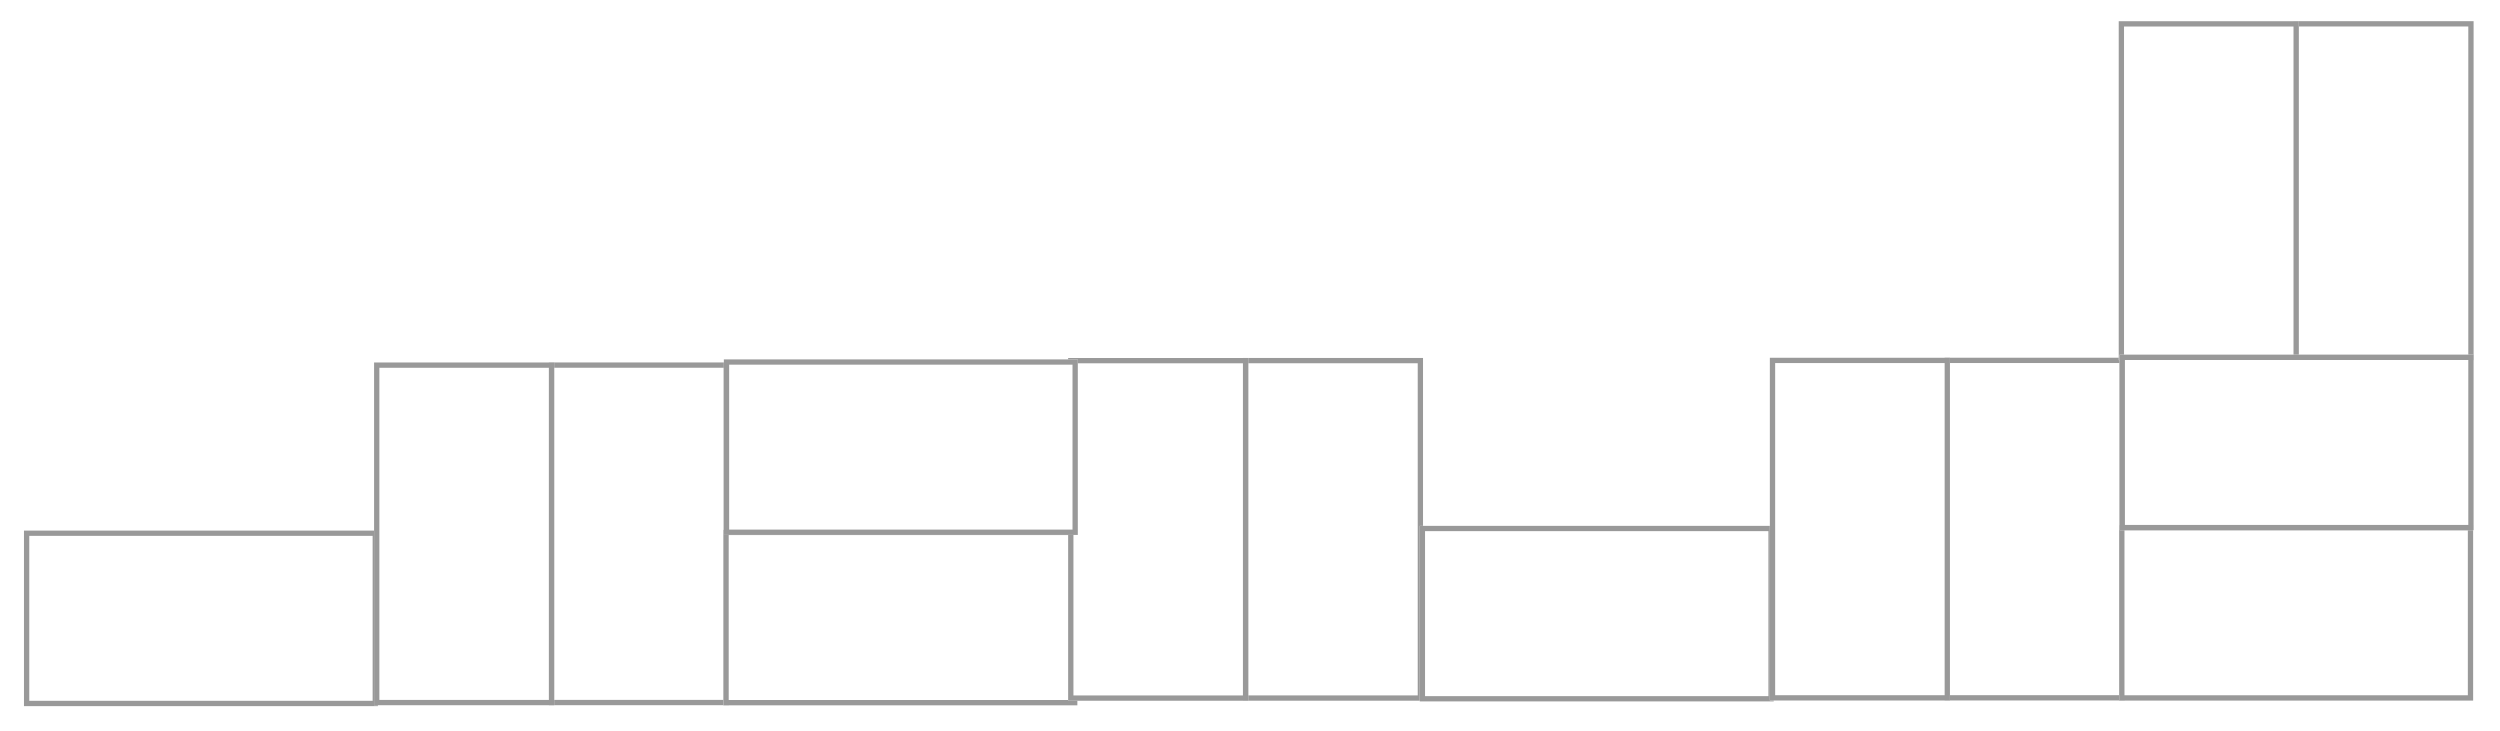 <svg width="472" height="138" viewBox="0 0 472 138" fill="none" xmlns="http://www.w3.org/2000/svg">
<g filter="url(#filter0_d)">
<rect width="34" height="64" transform="matrix(-1 0 -0 -1 467.016 64)" fill="white"/>
<rect x="-0.5" y="-0.5" width="33" height="63" transform="matrix(-1 0 -0 -1 466.015 63)" stroke="#999999"/>
</g>
<g filter="url(#filter1_d)">
<rect width="34" height="64.71" transform="matrix(-1 0 -0 -1 401.149 128.249)" fill="white"/>
<rect x="-0.5" y="-0.5" width="33" height="63.71" transform="matrix(-1 0 -0 -1 400.149 127.249)" stroke="#999999"/>
</g>
<g filter="url(#filter2_d)">
<rect width="34" height="64.71" transform="matrix(-1 0 -0 -1 137.627 129.14)" fill="white"/>
<rect x="-0.5" y="-0.5" width="33" height="63.71" transform="matrix(-1 0 -0 -1 136.627 128.14)" stroke="#999999"/>
</g>
<g filter="url(#filter3_d)">
<rect width="34" height="64.71" transform="matrix(-1 0 -0 -1 268.667 128.293)" fill="white"/>
<rect x="-0.5" y="-0.5" width="33" height="63.71" transform="matrix(-1 0 -0 -1 267.666 127.293)" stroke="#999999"/>
</g>
<g filter="url(#filter4_d)">
<rect width="33.14" height="66.827" transform="matrix(0 -1 1 -0 400.101 128.27)" fill="white"/>
<rect x="0.5" y="-0.5" width="32.14" height="65.827" transform="matrix(0 -1 1 -0 401.101 128.27)" stroke="#999999"/>
</g>
<g filter="url(#filter5_d)">
<rect width="33.14" height="66.827" transform="matrix(0 -1 1 -0 136.579 129.161)" fill="white"/>
<rect x="0.5" y="-0.5" width="32.14" height="65.827" transform="matrix(0 -1 1 -0 137.579 129.161)" stroke="#999999"/>
</g>
<g filter="url(#filter6_d)">
<rect width="33.14" height="66.827" transform="matrix(0 -1 1 -0 268.048 128.425)" fill="white"/>
<rect x="0.5" y="-0.5" width="32.14" height="65.827" transform="matrix(0 -1 1 -0 269.048 128.424)" stroke="#999999"/>
</g>
<g filter="url(#filter7_d)">
<rect width="33.14" height="66.827" transform="matrix(0 -1 1 -0 4.526 129.315)" fill="white"/>
<rect x="0.5" y="-0.5" width="32.14" height="65.827" transform="matrix(0 -1 1 -0 5.526 129.315)" stroke="#999999"/>
</g>
<g filter="url(#filter8_d)">
<rect width="34" height="64" transform="matrix(-1 0 -0 -1 434.015 64.007)" fill="white"/>
<rect x="-0.5" y="-0.5" width="33" height="63" transform="matrix(-1 0 -0 -1 433.015 63.007)" stroke="#999999"/>
</g>
<g filter="url(#filter9_d)">
<rect width="34" height="64.71" transform="matrix(-1 0 -0 -1 368.149 128.256)" fill="white"/>
<rect x="-0.5" y="-0.5" width="33" height="63.71" transform="matrix(-1 0 -0 -1 367.149 127.256)" stroke="#999999"/>
</g>
<g filter="url(#filter10_d)">
<rect width="34" height="64.71" transform="matrix(-1 0 -0 -1 104.626 129.146)" fill="white"/>
<rect x="-0.5" y="-0.5" width="33" height="63.71" transform="matrix(-1 0 -0 -1 103.626 128.146)" stroke="#999999"/>
</g>
<g filter="url(#filter11_d)">
<rect width="34" height="64.71" transform="matrix(-1 0 -0 -1 235.666 128.299)" fill="white"/>
<rect x="-0.5" y="-0.5" width="33" height="63.71" transform="matrix(-1 0 -0 -1 234.666 127.299)" stroke="#999999"/>
</g>
<g filter="url(#filter12_d)">
<rect width="33.14" height="66.827" transform="matrix(0 -1 1 -0 400.186 96.104)" fill="white"/>
<rect x="0.5" y="-0.5" width="32.14" height="65.827" transform="matrix(0 -1 1 -0 401.186 96.104)" stroke="#999999"/>
</g>
<g filter="url(#filter13_d)">
<rect width="33.14" height="66.827" transform="matrix(0 -1 1 -0 136.664 96.995)" fill="white"/>
<rect x="0.5" y="-0.5" width="32.14" height="65.827" transform="matrix(0 -1 1 -0 137.664 96.995)" stroke="#999999"/>
</g>
<defs>
<filter id="filter0_d" x="429.003" y="0" width="42.012" height="72" filterUnits="userSpaceOnUse" color-interpolation-filters="sRGB">
<feFlood flood-opacity="0" result="BackgroundImageFix"/>
<feColorMatrix in="SourceAlpha" type="matrix" values="0 0 0 0 0 0 0 0 0 0 0 0 0 0 0 0 0 0 127 0"/>
<feOffset dy="4"/>
<feGaussianBlur stdDeviation="2"/>
<feColorMatrix type="matrix" values="0 0 0 0 0 0 0 0 0 0 0 0 0 0 0 0 0 0 0.25 0"/>
<feBlend mode="normal" in2="BackgroundImageFix" result="effect1_dropShadow"/>
<feBlend mode="normal" in="SourceGraphic" in2="effect1_dropShadow" result="shape"/>
</filter>
<filter id="filter1_d" x="363.137" y="63.54" width="42.012" height="72.71" filterUnits="userSpaceOnUse" color-interpolation-filters="sRGB">
<feFlood flood-opacity="0" result="BackgroundImageFix"/>
<feColorMatrix in="SourceAlpha" type="matrix" values="0 0 0 0 0 0 0 0 0 0 0 0 0 0 0 0 0 0 127 0"/>
<feOffset dy="4"/>
<feGaussianBlur stdDeviation="2"/>
<feColorMatrix type="matrix" values="0 0 0 0 0 0 0 0 0 0 0 0 0 0 0 0 0 0 0.25 0"/>
<feBlend mode="normal" in2="BackgroundImageFix" result="effect1_dropShadow"/>
<feBlend mode="normal" in="SourceGraphic" in2="effect1_dropShadow" result="shape"/>
</filter>
<filter id="filter2_d" x="99.615" y="64.43" width="42.012" height="72.71" filterUnits="userSpaceOnUse" color-interpolation-filters="sRGB">
<feFlood flood-opacity="0" result="BackgroundImageFix"/>
<feColorMatrix in="SourceAlpha" type="matrix" values="0 0 0 0 0 0 0 0 0 0 0 0 0 0 0 0 0 0 127 0"/>
<feOffset dy="4"/>
<feGaussianBlur stdDeviation="2"/>
<feColorMatrix type="matrix" values="0 0 0 0 0 0 0 0 0 0 0 0 0 0 0 0 0 0 0.25 0"/>
<feBlend mode="normal" in2="BackgroundImageFix" result="effect1_dropShadow"/>
<feBlend mode="normal" in="SourceGraphic" in2="effect1_dropShadow" result="shape"/>
</filter>
<filter id="filter3_d" x="230.654" y="63.583" width="42.012" height="72.71" filterUnits="userSpaceOnUse" color-interpolation-filters="sRGB">
<feFlood flood-opacity="0" result="BackgroundImageFix"/>
<feColorMatrix in="SourceAlpha" type="matrix" values="0 0 0 0 0 0 0 0 0 0 0 0 0 0 0 0 0 0 127 0"/>
<feOffset dy="4"/>
<feGaussianBlur stdDeviation="2"/>
<feColorMatrix type="matrix" values="0 0 0 0 0 0 0 0 0 0 0 0 0 0 0 0 0 0 0.25 0"/>
<feBlend mode="normal" in2="BackgroundImageFix" result="effect1_dropShadow"/>
<feBlend mode="normal" in="SourceGraphic" in2="effect1_dropShadow" result="shape"/>
</filter>
<filter id="filter4_d" x="396.101" y="95.118" width="74.827" height="41.152" filterUnits="userSpaceOnUse" color-interpolation-filters="sRGB">
<feFlood flood-opacity="0" result="BackgroundImageFix"/>
<feColorMatrix in="SourceAlpha" type="matrix" values="0 0 0 0 0 0 0 0 0 0 0 0 0 0 0 0 0 0 127 0"/>
<feOffset dy="4"/>
<feGaussianBlur stdDeviation="2"/>
<feColorMatrix type="matrix" values="0 0 0 0 0 0 0 0 0 0 0 0 0 0 0 0 0 0 0.25 0"/>
<feBlend mode="normal" in2="BackgroundImageFix" result="effect1_dropShadow"/>
<feBlend mode="normal" in="SourceGraphic" in2="effect1_dropShadow" result="shape"/>
</filter>
<filter id="filter5_d" x="132.579" y="96.008" width="74.827" height="41.152" filterUnits="userSpaceOnUse" color-interpolation-filters="sRGB">
<feFlood flood-opacity="0" result="BackgroundImageFix"/>
<feColorMatrix in="SourceAlpha" type="matrix" values="0 0 0 0 0 0 0 0 0 0 0 0 0 0 0 0 0 0 127 0"/>
<feOffset dy="4"/>
<feGaussianBlur stdDeviation="2"/>
<feColorMatrix type="matrix" values="0 0 0 0 0 0 0 0 0 0 0 0 0 0 0 0 0 0 0.25 0"/>
<feBlend mode="normal" in2="BackgroundImageFix" result="effect1_dropShadow"/>
<feBlend mode="normal" in="SourceGraphic" in2="effect1_dropShadow" result="shape"/>
</filter>
<filter id="filter6_d" x="264.048" y="95.272" width="74.827" height="41.152" filterUnits="userSpaceOnUse" color-interpolation-filters="sRGB">
<feFlood flood-opacity="0" result="BackgroundImageFix"/>
<feColorMatrix in="SourceAlpha" type="matrix" values="0 0 0 0 0 0 0 0 0 0 0 0 0 0 0 0 0 0 127 0"/>
<feOffset dy="4"/>
<feGaussianBlur stdDeviation="2"/>
<feColorMatrix type="matrix" values="0 0 0 0 0 0 0 0 0 0 0 0 0 0 0 0 0 0 0.25 0"/>
<feBlend mode="normal" in2="BackgroundImageFix" result="effect1_dropShadow"/>
<feBlend mode="normal" in="SourceGraphic" in2="effect1_dropShadow" result="shape"/>
</filter>
<filter id="filter7_d" x="0.526" y="96.163" width="74.827" height="41.152" filterUnits="userSpaceOnUse" color-interpolation-filters="sRGB">
<feFlood flood-opacity="0" result="BackgroundImageFix"/>
<feColorMatrix in="SourceAlpha" type="matrix" values="0 0 0 0 0 0 0 0 0 0 0 0 0 0 0 0 0 0 127 0"/>
<feOffset dy="4"/>
<feGaussianBlur stdDeviation="2"/>
<feColorMatrix type="matrix" values="0 0 0 0 0 0 0 0 0 0 0 0 0 0 0 0 0 0 0.25 0"/>
<feBlend mode="normal" in2="BackgroundImageFix" result="effect1_dropShadow"/>
<feBlend mode="normal" in="SourceGraphic" in2="effect1_dropShadow" result="shape"/>
</filter>
<filter id="filter8_d" x="396.003" y="0.007" width="42.012" height="72" filterUnits="userSpaceOnUse" color-interpolation-filters="sRGB">
<feFlood flood-opacity="0" result="BackgroundImageFix"/>
<feColorMatrix in="SourceAlpha" type="matrix" values="0 0 0 0 0 0 0 0 0 0 0 0 0 0 0 0 0 0 127 0"/>
<feOffset dy="4"/>
<feGaussianBlur stdDeviation="2"/>
<feColorMatrix type="matrix" values="0 0 0 0 0 0 0 0 0 0 0 0 0 0 0 0 0 0 0.25 0"/>
<feBlend mode="normal" in2="BackgroundImageFix" result="effect1_dropShadow"/>
<feBlend mode="normal" in="SourceGraphic" in2="effect1_dropShadow" result="shape"/>
</filter>
<filter id="filter9_d" x="330.136" y="63.546" width="42.012" height="72.71" filterUnits="userSpaceOnUse" color-interpolation-filters="sRGB">
<feFlood flood-opacity="0" result="BackgroundImageFix"/>
<feColorMatrix in="SourceAlpha" type="matrix" values="0 0 0 0 0 0 0 0 0 0 0 0 0 0 0 0 0 0 127 0"/>
<feOffset dy="4"/>
<feGaussianBlur stdDeviation="2"/>
<feColorMatrix type="matrix" values="0 0 0 0 0 0 0 0 0 0 0 0 0 0 0 0 0 0 0.25 0"/>
<feBlend mode="normal" in2="BackgroundImageFix" result="effect1_dropShadow"/>
<feBlend mode="normal" in="SourceGraphic" in2="effect1_dropShadow" result="shape"/>
</filter>
<filter id="filter10_d" x="66.614" y="64.436" width="42.012" height="72.71" filterUnits="userSpaceOnUse" color-interpolation-filters="sRGB">
<feFlood flood-opacity="0" result="BackgroundImageFix"/>
<feColorMatrix in="SourceAlpha" type="matrix" values="0 0 0 0 0 0 0 0 0 0 0 0 0 0 0 0 0 0 127 0"/>
<feOffset dy="4"/>
<feGaussianBlur stdDeviation="2"/>
<feColorMatrix type="matrix" values="0 0 0 0 0 0 0 0 0 0 0 0 0 0 0 0 0 0 0.25 0"/>
<feBlend mode="normal" in2="BackgroundImageFix" result="effect1_dropShadow"/>
<feBlend mode="normal" in="SourceGraphic" in2="effect1_dropShadow" result="shape"/>
</filter>
<filter id="filter11_d" x="197.654" y="63.59" width="42.012" height="72.71" filterUnits="userSpaceOnUse" color-interpolation-filters="sRGB">
<feFlood flood-opacity="0" result="BackgroundImageFix"/>
<feColorMatrix in="SourceAlpha" type="matrix" values="0 0 0 0 0 0 0 0 0 0 0 0 0 0 0 0 0 0 127 0"/>
<feOffset dy="4"/>
<feGaussianBlur stdDeviation="2"/>
<feColorMatrix type="matrix" values="0 0 0 0 0 0 0 0 0 0 0 0 0 0 0 0 0 0 0.25 0"/>
<feBlend mode="normal" in2="BackgroundImageFix" result="effect1_dropShadow"/>
<feBlend mode="normal" in="SourceGraphic" in2="effect1_dropShadow" result="shape"/>
</filter>
<filter id="filter12_d" x="396.186" y="62.952" width="74.827" height="41.152" filterUnits="userSpaceOnUse" color-interpolation-filters="sRGB">
<feFlood flood-opacity="0" result="BackgroundImageFix"/>
<feColorMatrix in="SourceAlpha" type="matrix" values="0 0 0 0 0 0 0 0 0 0 0 0 0 0 0 0 0 0 127 0"/>
<feOffset dy="4"/>
<feGaussianBlur stdDeviation="2"/>
<feColorMatrix type="matrix" values="0 0 0 0 0 0 0 0 0 0 0 0 0 0 0 0 0 0 0.25 0"/>
<feBlend mode="normal" in2="BackgroundImageFix" result="effect1_dropShadow"/>
<feBlend mode="normal" in="SourceGraphic" in2="effect1_dropShadow" result="shape"/>
</filter>
<filter id="filter13_d" x="132.664" y="63.843" width="74.827" height="41.152" filterUnits="userSpaceOnUse" color-interpolation-filters="sRGB">
<feFlood flood-opacity="0" result="BackgroundImageFix"/>
<feColorMatrix in="SourceAlpha" type="matrix" values="0 0 0 0 0 0 0 0 0 0 0 0 0 0 0 0 0 0 127 0"/>
<feOffset dy="4"/>
<feGaussianBlur stdDeviation="2"/>
<feColorMatrix type="matrix" values="0 0 0 0 0 0 0 0 0 0 0 0 0 0 0 0 0 0 0.25 0"/>
<feBlend mode="normal" in2="BackgroundImageFix" result="effect1_dropShadow"/>
<feBlend mode="normal" in="SourceGraphic" in2="effect1_dropShadow" result="shape"/>
</filter>
</defs>
</svg>
